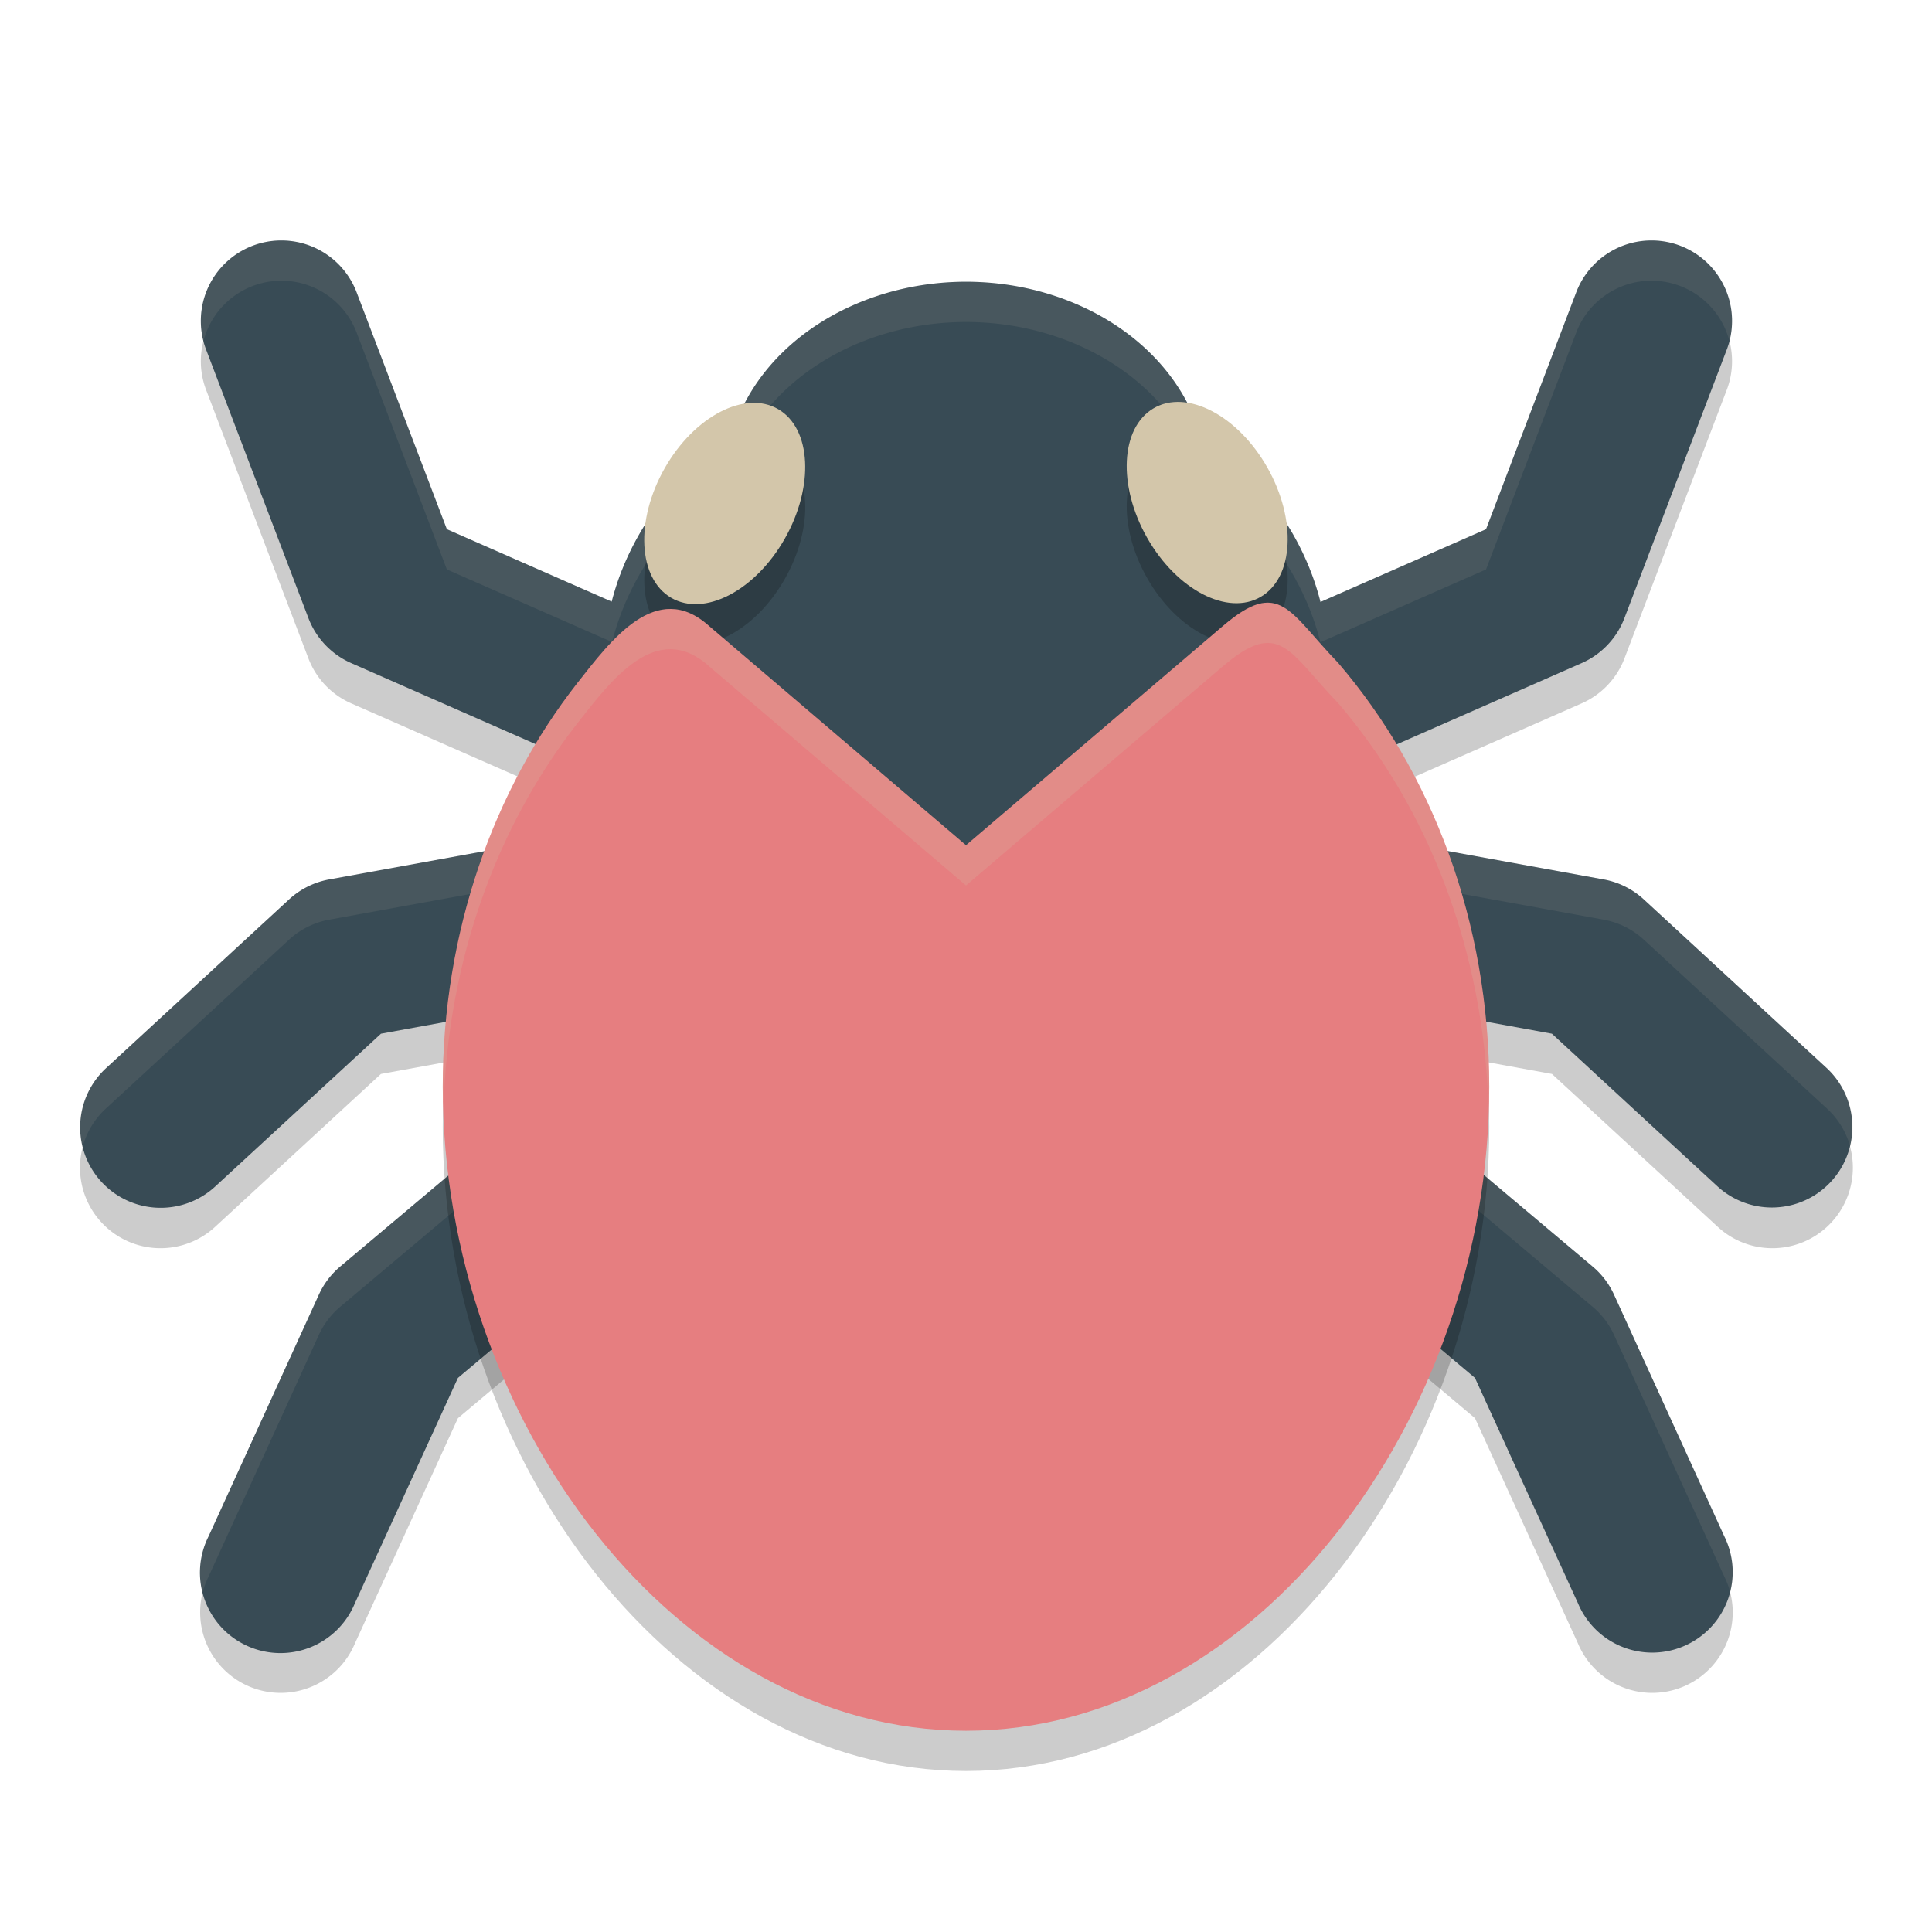 <svg xmlns="http://www.w3.org/2000/svg" width="48" height="48" version="1">
 <path style="opacity:0.2" d="M 7.031,6.975 A 2,2 0 0 0 5.131,9.713 l 2.531,6.643 a 2,2 0 0 0 1.064,1.119 l 7.08,3.111 a 9,7.5 0 0 0 0.498,0.785 l -8.129,1.479 a 2,2 0 0 0 -0.996,0.498 l -4.535,4.182 a 2,2 0 1 0 2.711,2.941 l 4.109,-3.789 7.484,-1.365 -8.492,7.146 a 2,2 0 0 0 -0.533,0.699 l -2.742,6.008 a 2,2 0 1 0 3.637,1.66 L 11.377,35.235 23.559,24.987 A 9,7.5 0 0 0 24,25 a 9,7.5 0 0 0 0.459,-0.02 l 12.186,10.254 2.559,5.596 a 2,2 0 1 0 3.637,-1.66 l -2.742,-6.008 a 2,2 0 0 0 -0.533,-0.699 l -8.492,-7.146 7.484,1.365 4.109,3.789 a 2,2 0 1 0 2.711,-2.941 l -4.535,-4.182 a 2,2 0 0 0 -0.996,-0.498 l -8.146,-1.482 a 9,7.5 0 0 0 0.484,-0.768 l 7.111,-3.125 a 2,2 0 0 0 1.064,-1.119 l 2.531,-6.643 a 2,2 0 0 0 -1.9,-2.738 2,2 0 0 0 -1.838,1.312 l -2.232,5.861 -4.115,1.809 A 9,7.5 0 0 0 29.811,11.774 6,5 0 0 0 24,8 6,5 0 0 0 18.188,11.785 9,7.5 0 0 0 15.207,15.951 L 11.102,14.149 8.869,8.287 A 2,2 0 0 0 7.031,6.975 Z"/>
 <path style="fill:#384b55" d="M 7.031 5.975 A 2 2 0 0 0 5.131 8.713 L 7.662 15.355 A 2 2 0 0 0 8.727 16.475 L 17.215 20.205 L 8.176 21.85 A 2 2 0 0 0 7.18 22.348 L 2.645 26.529 A 2 2 0 1 0 5.355 29.471 L 9.465 25.682 L 16.949 24.316 L 8.457 31.463 A 2 2 0 0 0 7.924 32.162 L 5.182 38.17 A 2 2 0 1 0 8.818 39.83 L 11.377 34.234 L 24.012 23.605 L 36.645 34.234 L 39.203 39.83 A 2 2 0 1 0 42.84 38.17 L 40.098 32.162 A 2 2 0 0 0 39.564 31.463 L 31.072 24.316 L 38.557 25.682 L 42.666 29.471 A 2 2 0 1 0 45.377 26.529 L 40.842 22.348 A 2 2 0 0 0 39.846 21.85 L 30.807 20.205 L 39.295 16.475 A 2 2 0 0 0 40.359 15.355 L 42.891 8.713 A 2 2 0 0 0 40.99 5.975 A 2 2 0 0 0 39.152 7.287 L 36.92 13.148 L 24.012 18.82 L 11.102 13.148 L 8.869 7.287 A 2 2 0 0 0 7.031 5.975 z"/>
 <path style="fill:#384b55" d="M 24 7 A 6 5 0 0 0 18.188 10.785 A 9 7.5 0 0 0 15 16.5 A 9 7.5 0 0 0 24 24 A 9 7.5 0 0 0 33 16.5 A 9 7.5 0 0 0 29.811 10.773 A 6 5 0 0 0 24 7 z"/>
 <ellipse id="ellipse887" style="opacity:0.2" cx="22.323" cy="2.547" rx="1.729" ry="2.695" transform="matrix(0.863,0.506,-0.494,0.869,0,0)"/>
 <path style="opacity:0.1;fill:#d3c6aa" d="M 7.031 5.975 A 2 2 0 0 0 5.055 8.475 A 2 2 0 0 1 7.031 6.975 A 2 2 0 0 1 8.869 8.287 L 11.102 14.148 L 15.207 15.951 A 9 7.5 0 0 1 18.188 11.785 A 6 5 0 0 1 24 8 A 6 5 0 0 1 29.811 11.773 A 9 7.5 0 0 1 32.805 15.957 L 36.92 14.148 L 39.152 8.287 A 2 2 0 0 1 40.99 6.975 A 2 2 0 0 1 42.967 8.475 A 2 2 0 0 0 40.99 5.975 A 2 2 0 0 0 39.152 7.287 L 36.92 13.148 L 32.805 14.957 A 9 7.5 0 0 0 29.811 10.773 A 6 5 0 0 0 24 7 A 6 5 0 0 0 18.188 10.785 A 9 7.5 0 0 0 15.207 14.951 L 11.102 13.148 L 8.869 7.287 A 2 2 0 0 0 7.031 5.975 z M 15.607 20.498 L 8.176 21.85 A 2 2 0 0 0 7.18 22.348 L 2.645 26.529 A 2 2 0 0 0 2.047 28.518 A 2 2 0 0 1 2.645 27.529 L 7.18 23.348 A 2 2 0 0 1 8.176 22.85 L 16.305 21.371 A 9 7.5 0 0 1 15.807 20.586 L 15.607 20.498 z M 32.416 20.498 L 32.184 20.6 A 9 7.5 0 0 1 31.699 21.367 L 39.846 22.85 A 2 2 0 0 1 40.842 23.348 L 45.377 27.529 A 2 2 0 0 1 45.975 28.516 A 2 2 0 0 0 45.377 26.529 L 40.842 22.348 A 2 2 0 0 0 39.846 21.85 L 32.416 20.498 z M 16.949 25.316 L 15.432 25.594 L 8.457 31.463 A 2 2 0 0 0 7.924 32.162 L 5.182 38.17 A 2 2 0 0 0 5.035 39.564 A 2 2 0 0 1 5.182 39.17 L 7.924 33.162 A 2 2 0 0 1 8.457 32.463 L 16.949 25.316 z M 31.072 25.316 L 39.564 32.463 A 2 2 0 0 1 40.098 33.162 L 42.84 39.17 A 2 2 0 0 1 42.988 39.566 A 2 2 0 0 0 42.84 38.17 L 40.098 32.162 A 2 2 0 0 0 39.564 31.463 L 32.59 25.594 L 31.072 25.316 z"/>
 <ellipse style="fill:#d3c6aa" cx="21.828" cy="1.685" rx="1.729" ry="2.695" transform="matrix(0.863,0.506,-0.494,0.869,0,0)"/>
 <ellipse id="ellipse889" style="opacity:0.2" cx="-19.403" cy="26.817" rx="1.729" ry="2.695" transform="matrix(-0.863,0.506,0.494,0.869,0,0)"/>
 <path style="opacity:0.2" d="M 14.343,17.971 C 12.266,20.627 11,24.141 11,28 c 0,8.284 5.82,16 13,16 7.18,0 13,-7.716 13,-16 0,-4.106 -1.433,-7.821 -3.751,-10.527 -1.228,-1.27 -1.452,-2.127 -2.869,-0.918 L 24,22 17.619,16.555 c -1.312,-1.186 -2.455,0.375 -3.276,1.416 z"/>
 <path style="fill:#e67e80" d="M 14.343,16.971 C 12.266,19.627 11,23.141 11,27 c 0,8.284 5.82,16 13,16 7.18,0 13,-7.716 13,-16 0,-4.106 -1.433,-7.821 -3.751,-10.527 -1.228,-1.27 -1.452,-2.127 -2.869,-0.918 L 24,21 17.619,15.555 c -1.312,-1.186 -2.455,0.375 -3.276,1.416 z"/>
 <ellipse id="ellipse872" style="fill:#d3c6aa" cx="-19.897" cy="25.954" rx="1.729" ry="2.695" transform="matrix(-0.863,0.506,0.494,0.869,0,0)"/>
 <path style="opacity:0.2;fill:#d3c6aa" d="M 31.588 14.979 C 31.276 14.938 30.912 15.101 30.381 15.555 L 24 21 L 17.619 15.555 C 16.307 14.369 15.165 15.929 14.344 16.971 C 12.267 19.626 11 23.141 11 27 C 11 27.164 11.017 27.325 11.021 27.488 C 11.129 23.832 12.36 20.508 14.344 17.971 C 15.165 16.929 16.307 15.369 17.619 16.555 L 24 22 L 30.381 16.555 C 31.798 15.346 32.022 16.203 33.25 17.473 C 35.473 20.069 36.867 23.597 36.979 27.504 C 36.983 27.336 37 27.169 37 27 C 37 22.894 35.567 19.179 33.25 16.473 C 32.483 15.679 32.107 15.046 31.588 14.979 z"/>
</svg>
